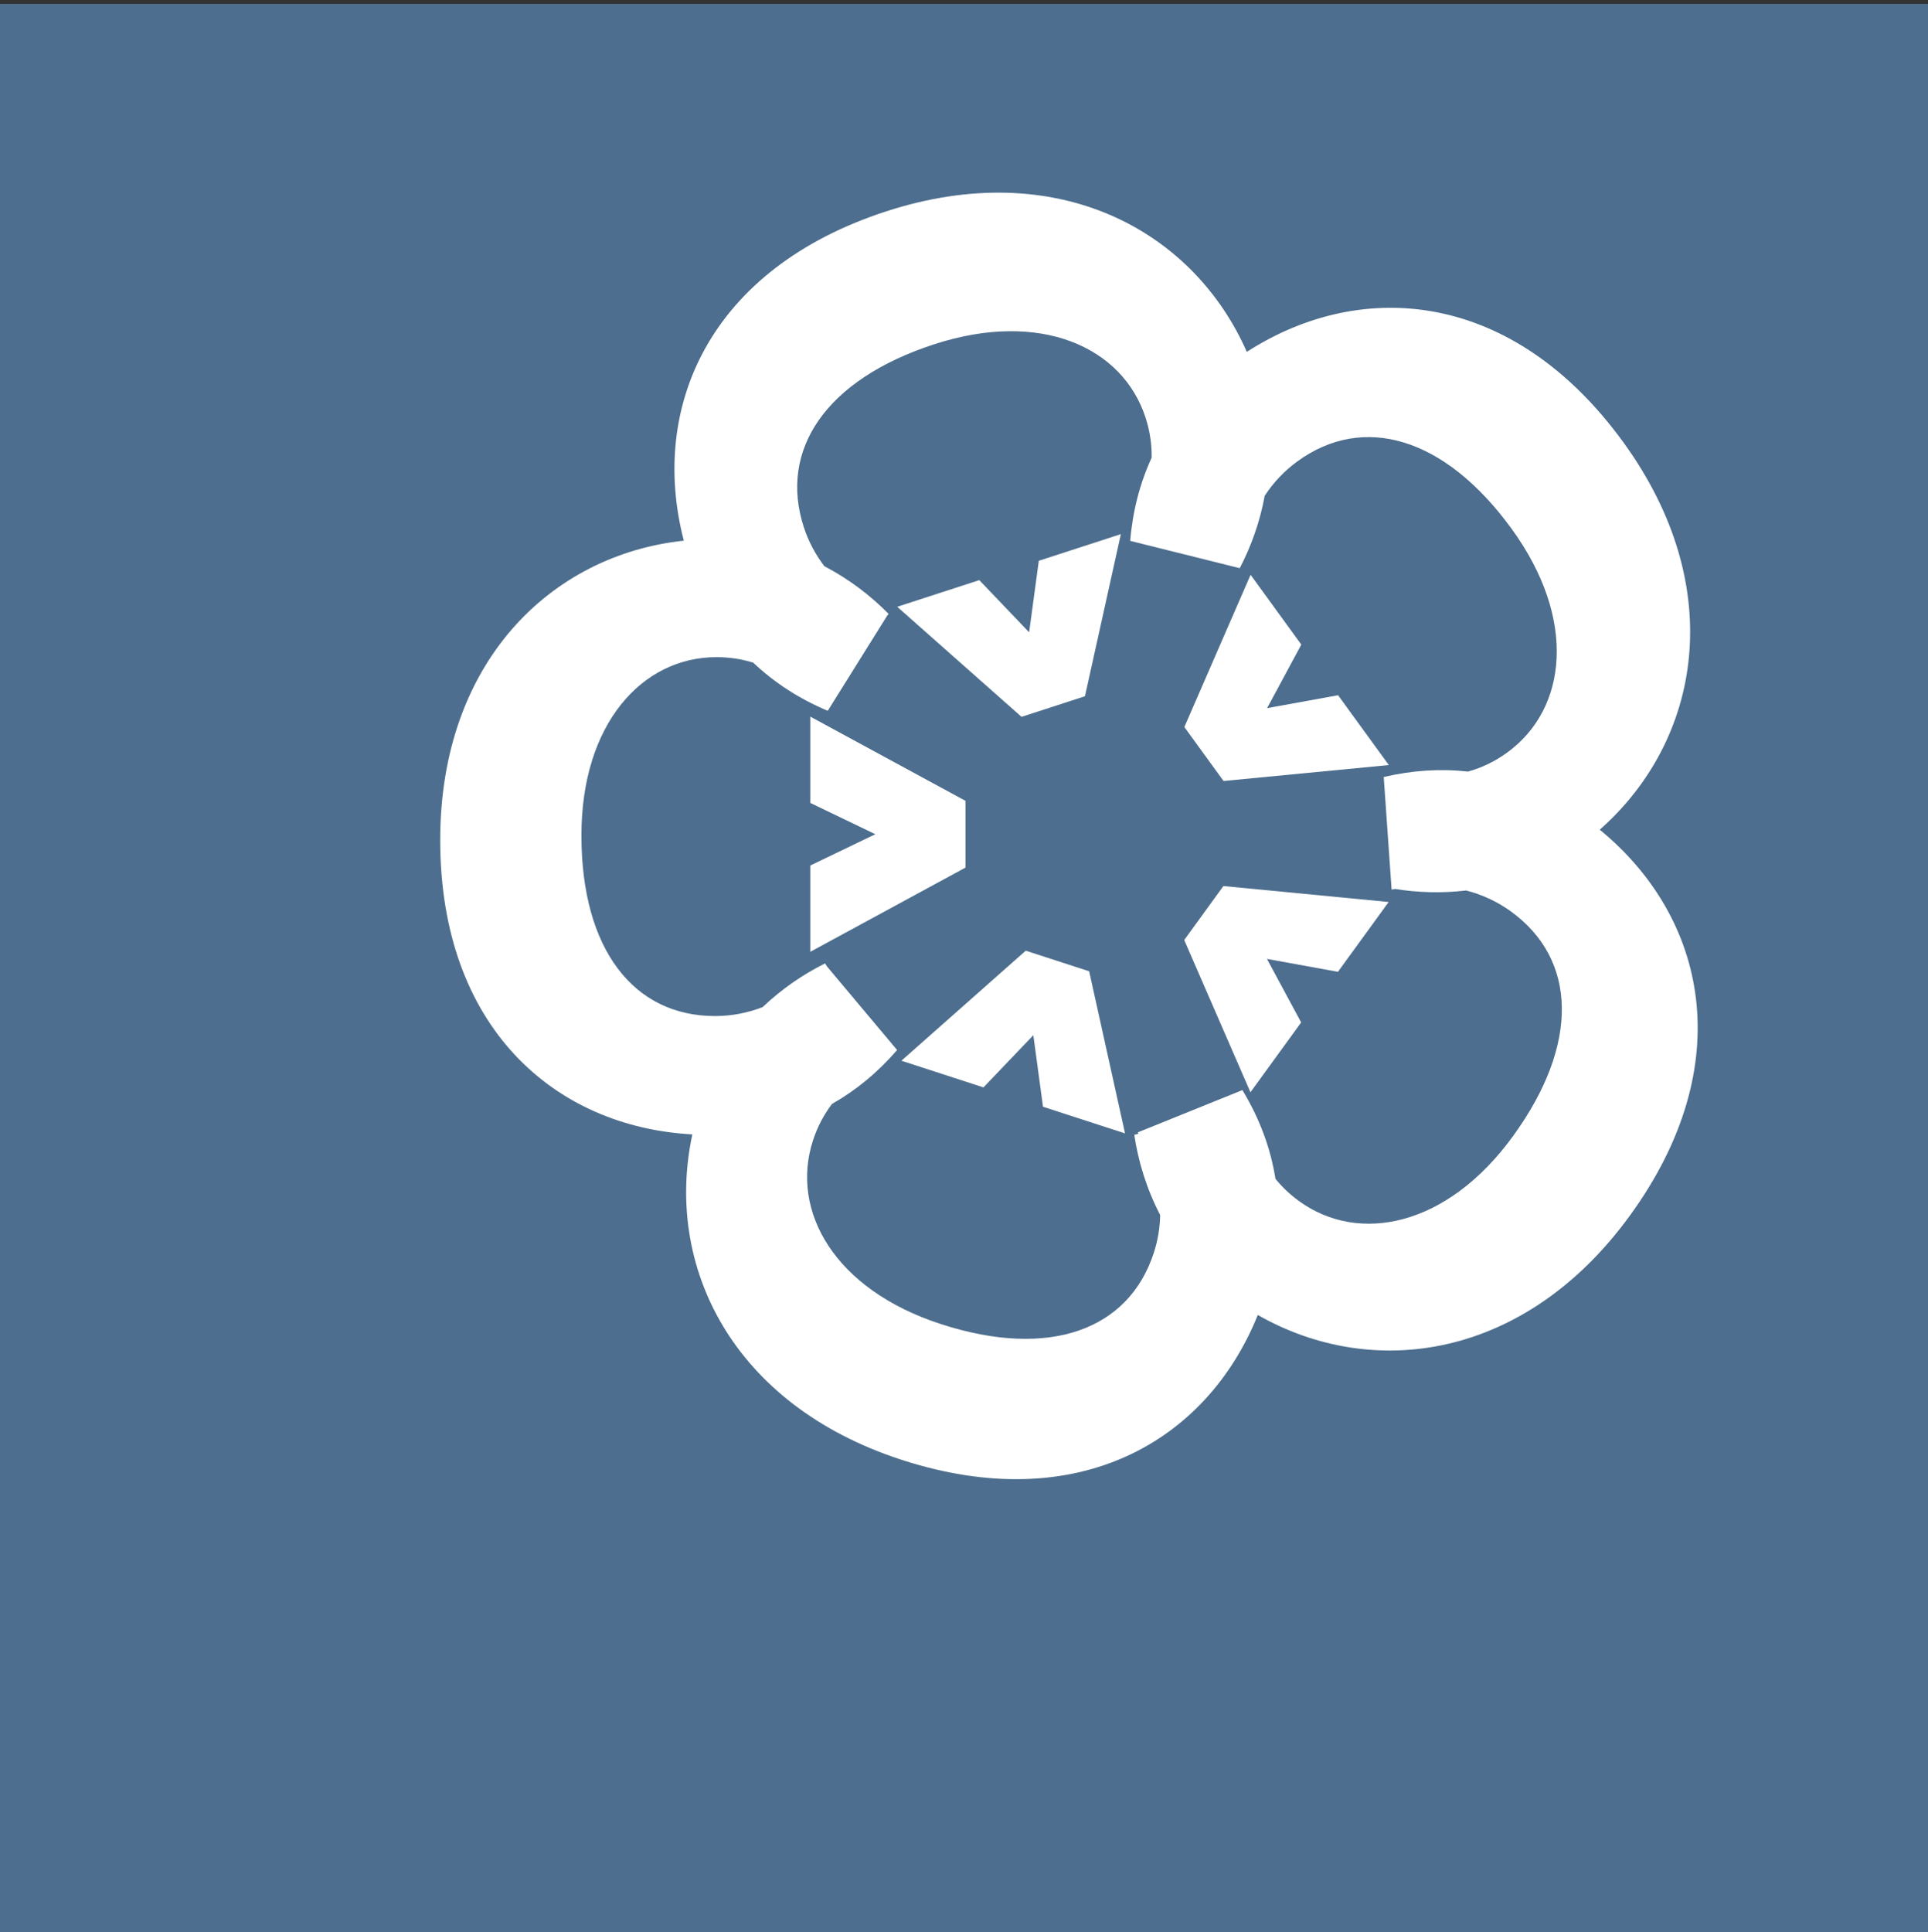 <?xml version="1.0" encoding="utf-8"?>
<!-- Generator: Adobe Illustrator 16.0.3, SVG Export Plug-In . SVG Version: 6.00 Build 0)  -->
<!DOCTYPE svg PUBLIC "-//W3C//DTD SVG 1.1//EN" "http://www.w3.org/Graphics/SVG/1.1/DTD/svg11.dtd">
<svg version="1.1" id="圖層_1" xmlns="http://www.w3.org/2000/svg" xmlns:xlink="http://www.w3.org/1999/xlink" x="0px" y="0px"
	 width="558.887px" height="560px" viewBox="0 0 558.887 560" enable-background="new 0 0 558.887 560" xml:space="preserve">
<rect x="0" y="0" width="558.887" height="560" fill="#333333" stroke="none"/>
<rect y="1.113" fill="#4D6E8E" width="558.887" height="558.887"/>
<g>
	<polygon fill="#FFFFFF" points="279.887,232.138 234.887,207.718 234.887,232.733 253.737,241.805 234.887,250.872 
		234.887,275.887 279.887,251.47 	"/>
	<polygon fill="#FFFFFF" points="297.342,275.564 261.3,307.46 285.088,315.191 299.542,300.066 302.343,320.798 326.131,328.528 
		315.726,281.535 	"/>
	<polygon fill="#FFFFFF" points="343.277,272.467 362.475,316.601 377.18,296.365 367.261,277.945 387.841,281.689 402.545,261.452 
		354.638,256.828 	"/>
	<path fill="#FFFFFF" d="M463.731,240.495c29.305-25.867,37.382-70.266,6.812-112.341c-31.775-43.732-75.425-47.817-109.121-26.167
		c-15.688-35.58-55.284-56.724-104.526-40.724c-51.308,16.672-68.714,56.79-58.672,95.453
		c-38.503,4.106-70.621,35.189-70.621,86.784c0,54.148,33.02,83.112,73.092,85.32c-8.18,37.986,11.432,78.324,60.643,94.313
		c50.958,16.558,88.458-5.253,103.271-41.978c33.531,19.133,77.638,12.787,107.889-28.846
		C504.25,308.604,494.682,265.857,463.731,240.495z M438.586,329.329c-19.068,26.246-44.676,31.423-62.051,18.797
		c-2.694-1.958-4.924-4.115-6.809-6.444c-1.399-8.845-4.583-17.454-9.583-25.71l-30.332,12.26c0.071,0.129,0.139,0.261,0.209,0.391
		l-1.214,0.313c1.115,7.521,3.497,15.539,7.503,23.25c-0.078,3.598-0.646,7.268-1.846,10.961
		c-7.259,22.341-30.261,30.865-61.75,20.634c-30.851-10.024-43.688-32.778-37.051-53.208c1.328-4.083,3.202-7.552,5.513-10.585
		c6.939-3.936,13.267-9.136,18.876-15.633l-20.323-24.218l-0.565-0.884c-0.042,0.021-0.082,0.044-0.124,0.065l-0.021-0.025
		c-0.021,0.024-0.044,0.048-0.066,0.071c-6.12,3.064-12.29,7.236-17.889,12.563c-4.241,1.634-8.855,2.584-13.815,2.584
		c-23.489,0-38.704-19.241-38.704-52.354c0-32.44,17.675-51.679,39.153-51.679c3.852,0,7.371,0.574,10.653,1.599
		c6.076,5.768,13.278,10.459,21.597,13.955l17.244-27.602l0.397-0.481c-5.07-5.171-11.335-10.028-18.633-13.833
		c-2.51-3.299-4.568-7.058-5.959-11.343c-7.259-22.34,6.338-42.756,37.829-52.988c30.85-10.023,54.612,0.839,61.249,21.268
		c1.307,4.022,1.829,7.875,1.764,11.633c-3.394,7.353-5.489,15.403-6.217,24.088l31.743,7.913c0.004-0.023,0.008-0.045,0.011-0.069
		l0.03,0.014c3.206-6.14,5.799-13.231,7.211-20.94c2.45-3.728,5.573-7.129,9.509-9.988c19.002-13.807,42.621-7.183,62.084,19.604
		c19.067,26.244,16.076,52.198-1.3,64.824c-3.688,2.678-7.467,4.435-11.357,5.52c-7.919-0.893-16.089-0.384-24.438,1.574
		l2.284,32.636c0.343-0.068,0.69-0.125,1.034-0.188c6.384,1.029,13.375,1.299,20.579,0.442c4.51,1.16,8.917,3.122,13.032,6.112
		C457.048,278.033,458.048,302.541,438.586,329.329z"/>
	<polygon fill="#FFFFFF" points="402.586,221.757 387.883,201.52 367.301,205.261 377.22,186.846 362.519,166.608 343.316,210.741 
		354.679,226.378 	"/>
	<polygon fill="#FFFFFF" points="314.509,201.809 324.917,154.818 301.128,162.548 298.324,183.278 283.876,168.154 
		260.084,175.882 296.124,207.783 	"/>
</g>
</svg>
